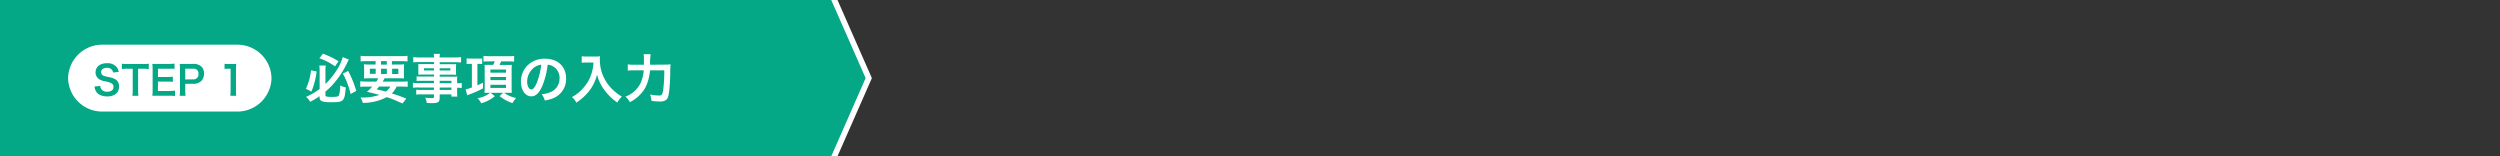 <svg id="レイヤー_1" data-name="レイヤー 1" xmlns="http://www.w3.org/2000/svg" viewBox="0 0 800 50"><rect x="0" y="0" width="800" height="50" fill="#333333" stroke="none"/><defs><style>.fill_none{fill:none;}.bg_col{fill:#04A786;}.text_col{fill:#FFF;}.step_col{fill:#04A786;}</style></defs><rect class="fill_none" width="800" height="50"/><polygon class="bg_col" points="266.66 50 0 50 0 0 266.66 0 278 25 266.66 50"/><path class="text_col" d="M101.33,22.85a25.07,25.07,0,0,1-1.66,6.45l-1.77-.89a18.92,18.92,0,0,0,1.63-5.9Zm1,7.86a21.88,21.88,0,0,1-3.07,1.87A5.77,5.77,0,0,0,97.93,31a21.59,21.59,0,0,0,4.35-2.53V22.72a12,12,0,0,0-.1-1.74h2.06a12.81,12.81,0,0,0-.1,1.69v4.2a24.5,24.5,0,0,0,3.63-4.46,15.17,15.17,0,0,0,1.91-4.13l1.95.78c-.2.36-.2.36-.66,1.31a28.63,28.63,0,0,1-4.27,6.46,18.3,18.3,0,0,1-2.56,2.45v1.19c0,.43.44.54,2,.54s2.09-.11,2.3-.47a9,9,0,0,0,.41-3.21,6.84,6.84,0,0,0,1.8.64c-.38,4.47-.65,4.74-4.61,4.74-3.11,0-3.81-.34-3.81-1.81Zm1-13.53a25.56,25.56,0,0,1,5,2.43l-1.13,1.63a19.59,19.59,0,0,0-5-2.6Zm8.09,5.52A34.29,34.29,0,0,1,114,29.09l-1.8,1a25.49,25.49,0,0,0-2.48-6.54Z"/><path class="text_col" d="M120.41,26.12a10,10,0,0,0,.63-1.07h-2.59a17.59,17.59,0,0,0-2,.07,14.72,14.72,0,0,0,.07-1.65V22.29a16.21,16.21,0,0,0-.07-1.73,14.37,14.37,0,0,0,1.89.09h1.85V19.57H117.4c-.8,0-1.43,0-2,.09v-1.8a15.67,15.67,0,0,0,2.09.1h10.81a15.13,15.13,0,0,0,2.11-.1v1.8c-.54-.05-1.15-.09-2-.09h-3v1.08h2a13.44,13.44,0,0,0,1.9-.09,15.73,15.73,0,0,0-.06,1.73v1.16c0,.85,0,1.24.05,1.67a14.88,14.88,0,0,0-1.92-.07h-4.3c-.36.63-.41.73-.62,1.07h6a12,12,0,0,0,2-.1v1.76c-.57-.05-1.14-.08-2-.08h-1.53a8.4,8.4,0,0,1-1.54,2.21A41.12,41.12,0,0,1,130,31.56l-1.19,1.56-1-.44a37.43,37.43,0,0,0-4.05-1.6,16.61,16.61,0,0,1-7.66,1.85,6.45,6.45,0,0,0-.77-1.73h.38a16.49,16.49,0,0,0,5.71-.83c-2-.53-2.26-.6-4-1a12.59,12.59,0,0,0,1.68-1.66h-1.82c-.83,0-1.39,0-2,.08V26a14.77,14.77,0,0,0,2,.1ZM118.35,22v1.62h1.87V22Zm3,5.68a9.63,9.63,0,0,1-.82.88c.6.17.6.17,1.92.48a10.24,10.24,0,0,1,1,.27,5,5,0,0,0,1.48-1.63Zm.59-7h1.85V19.57H121.9Zm0,3h1.85V22H121.9Zm3.54,0h2V22h-2Z"/><path class="text_col" d="M138.87,25.85h-4a14.41,14.41,0,0,0-1.56.06V24.44a13.11,13.11,0,0,0,1.59.06h4v-.64h-3.61a13.92,13.92,0,0,0-1.42.05c0-.36,0-.72,0-1.14V21.65c0-.48,0-.78,0-1.19.44,0,.8.05,1.44.05h3.59v-.65h-4.66a18.4,18.4,0,0,0-2,.1V18.28a15.57,15.57,0,0,0,2.09.1h4.56a7.4,7.4,0,0,0-.1-1.15h2a5.17,5.17,0,0,0-.12,1.15h4.78a15.57,15.57,0,0,0,2.09-.1V20a18.26,18.26,0,0,0-2-.1H140.7v.65h3.85c.64,0,1,0,1.42-.05,0,.37-.05.66-.05,1.19v1.12c0,.51,0,.76.05,1.14a13.13,13.13,0,0,0-1.36-.05H140.7v.64h3.81c1,0,1.34,0,1.82-.05a11.86,11.86,0,0,0-.05,1.55v.59a9.94,9.94,0,0,0,1.48-.08v1.61a10.43,10.43,0,0,0-1.48-.08v1a14.26,14.26,0,0,0,.08,1.84h-1.9V30.2H140.7v.95c0,1.53-.42,1.85-2.49,1.85-.41,0-1.09,0-1.64-.07a4.81,4.81,0,0,0-.52-1.68,19.42,19.42,0,0,0,2.16.15c.52,0,.66-.08.66-.39V30.2h-4a11.4,11.4,0,0,0-1.68.08V28.7a12.51,12.51,0,0,0,1.62.07h4.06V28H134a13.52,13.52,0,0,0-1.87.08V26.51a11.62,11.62,0,0,0,1.84.08h4.91Zm-3.18-4v.69h3.18v-.69Zm5,.69h3.42v-.69H140.7Zm3.76,4.06v-.74H140.7v.74Zm-3.76,2.18h3.76V28H140.7Z"/><path class="text_col" d="M150.51,20.44a8.34,8.34,0,0,0-1.2.07V18.67a8.39,8.39,0,0,0,1.46.09h2.17c.53,0,1,0,1.35-.07v1.82a7.86,7.86,0,0,0-1.18-.07h-.34v6.85c.6-.25.94-.41,1.79-.85v1.84a34.23,34.23,0,0,1-4.71,2.07l-.34.15L149,28.57a10.58,10.58,0,0,0,2-.58V20.44Zm6-.8c-.61,0-1.22,0-1.8.07V17.87a13.93,13.93,0,0,0,1.89.11h6.08a10.12,10.12,0,0,0,1.84-.11v1.86a17,17,0,0,0-1.79-.09h-2.36c-.19.43-.34.75-.53,1.14h2.26l.75,0c.19,0,.71,0,.92-.05,0,.39-.05.88-.05,1.49V28a14,14,0,0,0,.07,1.7l-.19,0-1.33,0h-.93a9.37,9.37,0,0,0,3.82,1.66A8.24,8.24,0,0,0,164,33a13.62,13.62,0,0,1-4.13-2.24L161,29.69H157l1.34,1.09A11.52,11.52,0,0,1,154,33.05a8.13,8.13,0,0,0-1.17-1.63,8.42,8.42,0,0,0,4-1.73h-.44c-.59,0-1,0-1.36,0a16.71,16.71,0,0,0,.07-1.68V22.29c0-.54,0-1.2-.07-1.54.36,0,.6,0,1.41,0h1.38a9.85,9.85,0,0,0,.51-1.14Zm.42,3.61h5v-1h-5Zm0,2.39h5v-1h-5Zm0,2.5h5v-1h-5Z"/><path class="text_col" d="M173.48,27.63c-1,2.19-2.06,3.2-3.45,3.2-1.94,0-3.33-2-3.33-4.71a7.3,7.3,0,0,1,1.87-4.95,7.64,7.64,0,0,1,5.85-2.38c4.07,0,6.73,2.48,6.73,6.31A6.55,6.55,0,0,1,177,31.44a11,11,0,0,1-2.67.71,5.57,5.57,0,0,0-1-2,9,9,0,0,0,3.38-.93A4.77,4.77,0,0,0,179.06,25a4.21,4.21,0,0,0-2.1-3.77,3.52,3.52,0,0,0-1.71-.51A24.86,24.86,0,0,1,173.48,27.63ZM171,21.55a5.68,5.68,0,0,0-2.31,4.59c0,1.39.59,2.49,1.34,2.49.56,0,1.14-.71,1.75-2.17a22.12,22.12,0,0,0,1.41-5.75A4.36,4.36,0,0,0,171,21.55Z"/><path class="text_col" d="M187.78,20c-.46,0-1,0-1.63.08V18a9.94,9.94,0,0,0,1.59.09h2.71A8.91,8.91,0,0,0,192,18a8.26,8.26,0,0,0-.05,1.07,13.16,13.16,0,0,0,1.82,6.74,13.64,13.64,0,0,0,2.72,3.26A12.52,12.52,0,0,0,199,30.9a7.08,7.08,0,0,0-1.45,1.92,17.29,17.29,0,0,1-4.13-4,13.34,13.34,0,0,1-1.5-2.51,11,11,0,0,1-.86-2.42A14.13,14.13,0,0,1,188.63,29a16.92,16.92,0,0,1-4.22,3.85A4.87,4.87,0,0,0,183,31.08a13.26,13.26,0,0,0,3.41-2.67,12.42,12.42,0,0,0,2.91-5A13.52,13.52,0,0,0,189.9,20Z"/><path class="text_col" d="M212.39,20.68a18,18,0,0,0,2.2-.09,23.31,23.31,0,0,0-.11,2.57c0,2.33-.22,5.2-.39,6.32-.22,1.57-.46,2.16-1,2.54a3.4,3.4,0,0,1-2,.46,20.74,20.74,0,0,1-2.6-.19,8.1,8.1,0,0,0-.47-2.06,15,15,0,0,0,2.92.34c.8,0,1-.3,1.24-1.44a48.74,48.74,0,0,0,.39-6.63H208a14.72,14.72,0,0,1-1.55,5.66,11.9,11.9,0,0,1-4.9,4.54,5.55,5.55,0,0,0-1.41-1.77,9,9,0,0,0,4.8-4.23A12.66,12.66,0,0,0,206,22.5h-3a17.61,17.61,0,0,0-2.11.1v-2a14,14,0,0,0,2.16.12h3c0-.68,0-.85,0-1.74a8.75,8.75,0,0,0-.1-1.64h2.26a20.39,20.39,0,0,0-.19,3.38Z"/><path class="text_col" d="M86.88,25A10.92,10.92,0,0,1,75.82,35.7h-43A10.91,10.91,0,0,1,21.79,25,10.91,10.91,0,0,1,32.84,14.3h43A10.92,10.92,0,0,1,86.88,25Z"/><path class="step_col" d="M32.1,27.48a1.88,1.88,0,0,0,.36,1.12,2.25,2.25,0,0,0,1.86.75c1.28,0,2-.57,2-1.53a1.31,1.31,0,0,0-.64-1.17A8.11,8.11,0,0,0,33.51,26a4.65,4.65,0,0,1-1.93-.78,2.51,2.51,0,0,1-1-2.07c0-1.77,1.43-2.92,3.62-2.92a3.77,3.77,0,0,1,3.18,1.29A3.36,3.36,0,0,1,38,23l-1.82.21a1.7,1.7,0,0,0-.38-.9,2,2,0,0,0-1.6-.61c-1.11,0-1.86.56-1.86,1.39a1.22,1.22,0,0,0,.87,1.16,11.44,11.44,0,0,0,1.8.46,5.54,5.54,0,0,1,2.08.78,2.51,2.51,0,0,1,1,2.19,3,3,0,0,1-.8,2.17,4.23,4.23,0,0,1-3,1,5.15,5.15,0,0,1-2.68-.67,3,3,0,0,1-1.12-1.45,4.31,4.31,0,0,1-.24-1.06Z"/><path class="step_col" d="M44.19,29a10.09,10.09,0,0,0,.11,1.66H42.37a10.27,10.27,0,0,0,.1-1.66V22H40.75a13.38,13.38,0,0,0-1.75.09V20.4a13.53,13.53,0,0,0,1.74.09h5a14,14,0,0,0,1.87-.09v1.71A13.88,13.88,0,0,0,45.79,22h-1.6Z"/><path class="step_col" d="M56,30.73a11.48,11.48,0,0,0-1.64-.09h-4c-.77,0-1.11,0-1.62,0a11.11,11.11,0,0,0,.1-1.68V22.1a12.29,12.29,0,0,0-.1-1.65c.51,0,.84,0,1.62,0h3.85a14.23,14.23,0,0,0,1.64-.09v1.68A11.87,11.87,0,0,0,54.23,22H50.55v2.63h3.1a12.13,12.13,0,0,0,1.66-.09V26.2a10.76,10.76,0,0,0-1.66-.09H50.54v3h3.83A12.87,12.87,0,0,0,56,29Z"/><path class="step_col" d="M57.49,30.64a9.86,9.86,0,0,0,.1-1.64V22.1a11,11,0,0,0-.1-1.65c.55,0,.94,0,1.62,0h2.67a3.62,3.62,0,0,1,2.71.9,3,3,0,0,1,.79,2.2,3.29,3.29,0,0,1-.85,2.35,3.64,3.64,0,0,1-2.72.91H59.28V29a9.9,9.9,0,0,0,.1,1.66Zm4.22-5.25a1.6,1.6,0,0,0,1.81-1.75,1.71,1.71,0,0,0-.42-1.22A1.73,1.73,0,0,0,61.71,22H59.28v3.43Z"/><path class="step_col" d="M73.68,30.64A10,10,0,0,0,73.79,29V22h-.62a11.5,11.5,0,0,0-1.31.07V20.41a6.48,6.48,0,0,0,1.27.08h1.18a9.52,9.52,0,0,0,1.3-.06,18.24,18.24,0,0,0-.1,2.1V29a10.27,10.27,0,0,0,.1,1.66Z"/><polygon class="text_col" points="266 0 277 25 266 50 268 50 279 25 268 0 266 0"/></svg>